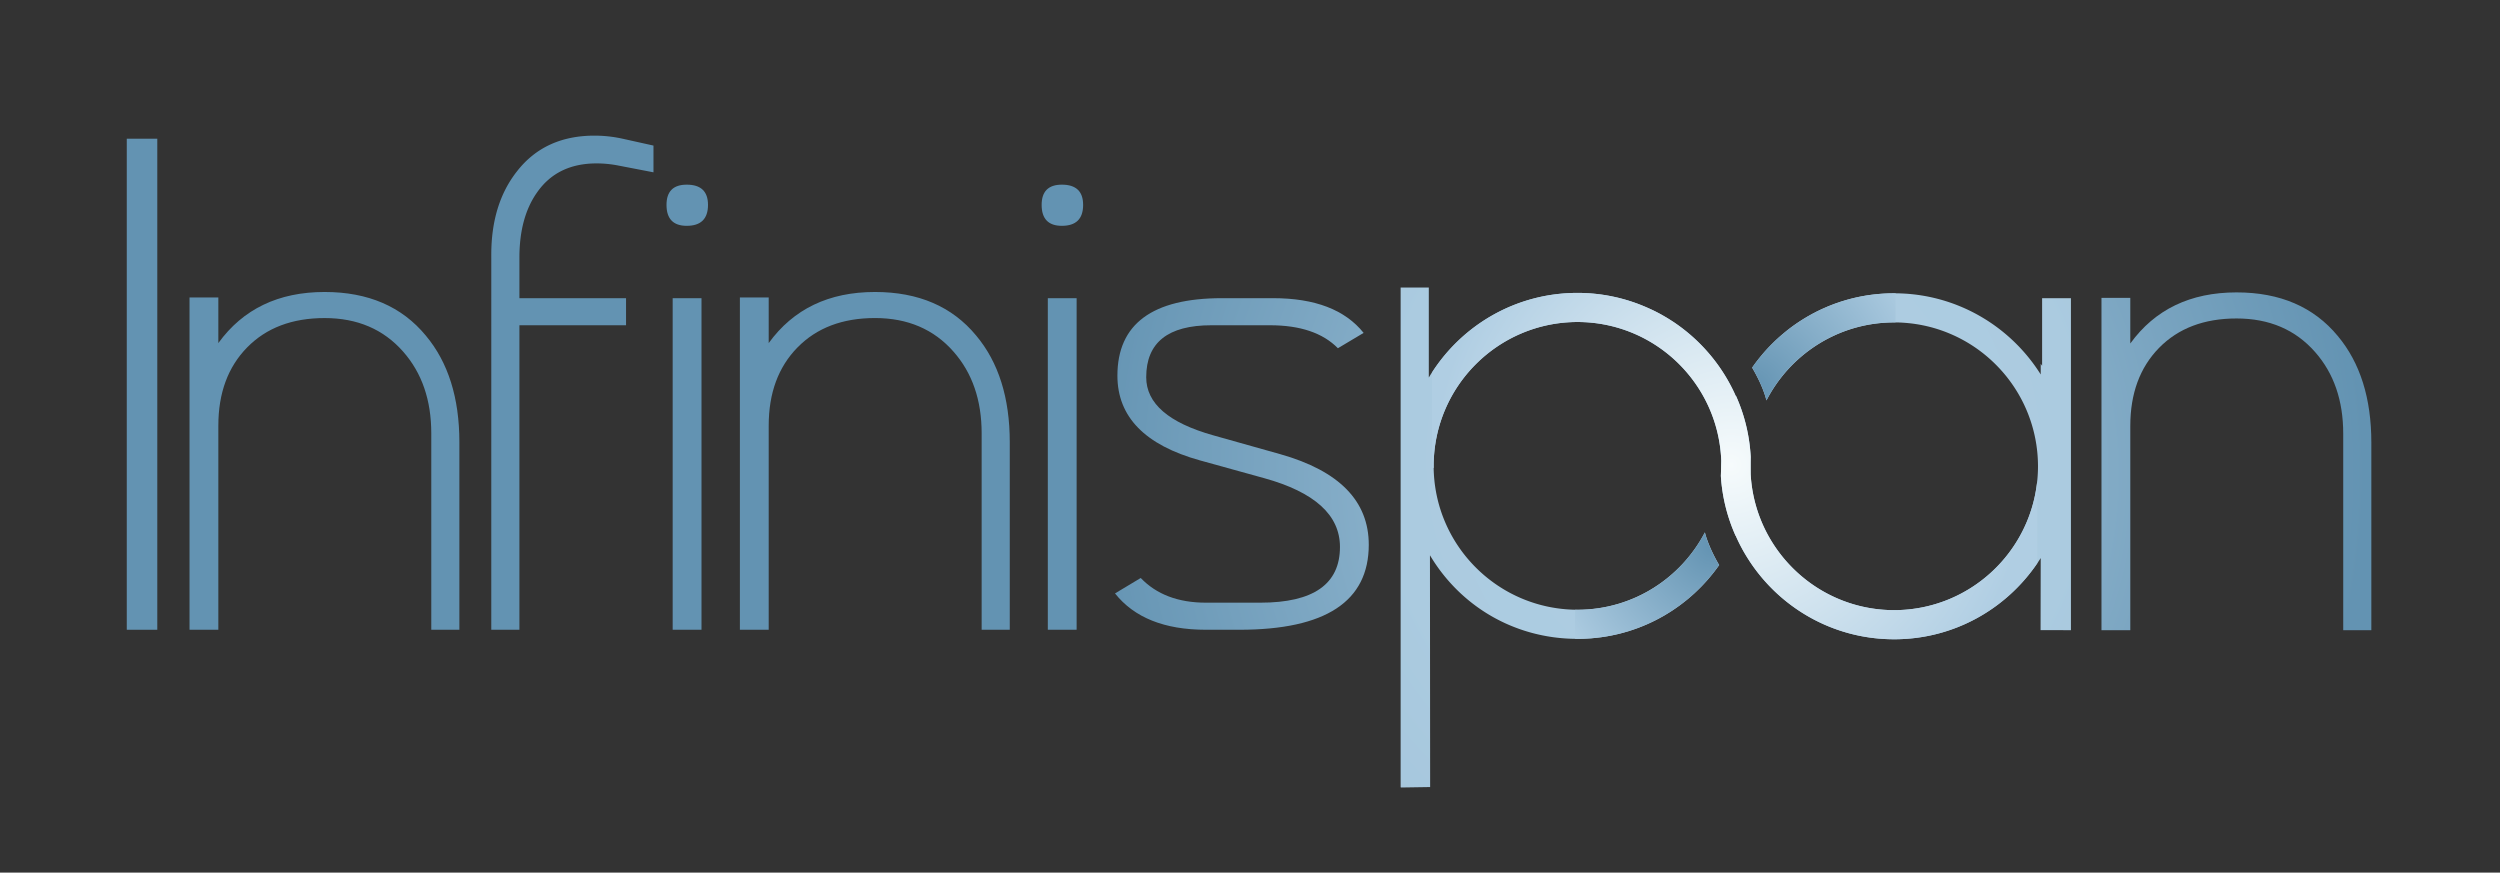 <svg xmlns="http://www.w3.org/2000/svg" width="1018.449" height="355.482" xml:space="preserve">
	<rect width="100%" height="100%" fill="#333333" stroke="none"/>
	<radialGradient id="a" cx="516.687" cy="236.241" r="675.89" gradientTransform="translate(211.331 -39.241) scale(.958)" gradientUnits="userSpaceOnUse">
		<stop offset="0" style="stop-color:#b0cee3"/>
		<stop offset=".215" style="stop-color:#abcbe0"/>
		<stop offset=".452" style="stop-color:#9ec0d8"/>
		<stop offset=".7" style="stop-color:#88afca"/>
		<stop offset=".953" style="stop-color:#6998b6"/>
		<stop offset="1" style="stop-color:#6393b2"/>
	</radialGradient>
	<path fill="url(#a)" d="M831.916 121.489v27.521c-.184-.268-.377-.53-.568-.797v4.334c-12.47-19.854-34.544-33.061-59.712-33.066-23.986.005-45.135 12.004-57.851 30.303.626 1.042 4.317 7.316 5.826 13.33v.039c9.726-18.861 29.325-31.772 52.024-31.808 32.362.049 58.545 26.236 58.606 58.606-.062 32.374-26.244 58.555-58.606 58.617-24.329-.046-45.095-14.868-53.978-35.957-2.5-5.936-4.034-12.354-4.455-19.093-.038-.498-.032-6.784.004-7.272a69.799 69.799 0 0 0-5.971-24.914c-.015.039-.039.083-.058.124-5.426-12.348-14.29-22.828-25.387-30.257-.198-.139-.398-.256-.603-.39a62.823 62.823 0 0 0-3.028-1.867c-.466-.267-.921-.536-1.391-.801a75.521 75.521 0 0 0-2.899-1.511 74.431 74.431 0 0 0-2.832-1.308c-.404-.177-.809-.357-1.217-.524a70.113 70.113 0 0 0-27.17-5.472c-25.77 0-48.299 13.835-60.583 34.481v-36.67H570.59V320.67l.147.144 11.873-.185-.075-94.428c12.282 20.646 34.345 34.055 60.114 34.061 1.75 0 3.482-.083 5.196-.201.108-.01.212-.015.307-.022 21.604-1.675 40.456-13.094 52.214-29.854-.826-1.376-4.301-7.418-5.825-13.321-9.776 18.704-29.303 31.497-51.892 31.533-32.363-.055-58.555-26.244-58.611-58.604.057-32.378 26.248-58.562 58.611-58.616 31.69.054 57.436 25.152 58.559 56.578-.024.729-.122 5.473-.165 6.099a70.189 70.189 0 0 0 6.035 24.479c.015-.023.022-.033.026-.052.028.062.058.121.086.18a67.149 67.149 0 0 0 4.5 8.508c12.413 20.064 34.597 33.448 59.942 33.454 25.168 0 47.242-13.212 59.712-33.077l-.057 29.346 12.367.033V121.489h-11.738z"/>
	<radialGradient id="b" cx="726.312" cy="109.95" r="65.977" gradientTransform="translate(-115.507 33) scale(1.142)" gradientUnits="userSpaceOnUse">
		<stop offset="0" style="stop-color:#6393b2"/>
		<stop offset="1" style="stop-color:#b0cee3"/>
	</radialGradient>
	<path fill="url(#b)" d="M771.519 119.5c-23.927.002-45.026 11.976-57.72 30.236.632 1.04 4.313 7.303 5.815 13.307v.025c9.714-18.812 29.261-31.692 51.904-31.733.242 0 .479.016.713.018v-11.829c-.238 0-.47-.024-.712-.024z"/>
	<radialGradient id="c" cx="712.034" cy="165.79" r="61.889" gradientTransform="translate(-115.507 33) scale(1.142)" gradientUnits="userSpaceOnUse">
		<stop offset="0" style="stop-color:#6393b2"/>
		<stop offset="1" style="stop-color:#b0cee3"/>
	</radialGradient>
	<path fill="url(#c)" d="M642.728 260.251c1.738 0 3.468-.072 5.185-.195.098-.005.199-.018.3-.021 21.558-1.672 40.366-13.062 52.096-29.795-.823-1.36-4.296-7.397-5.81-13.286-9.759 18.669-29.233 31.423-51.771 31.467-.354 0-.696-.025-1.043-.028v11.822c.347.011.69.036 1.043.036z"/>
	<radialGradient id="d" cx="718.663" cy="136.98" r="106.062" gradientTransform="translate(-115.507 33) scale(1.142)" gradientUnits="userSpaceOnUse">
		<stop offset="0" style="stop-color:#f6fbfc"/>
		<stop offset="1" style="stop-color:#b0cee3"/>
	</radialGradient>
	<path fill="url(#d)" d="M771.635 248.567c-24.325-.046-45.095-14.868-53.978-35.957a58.532 58.532 0 0 1-4.451-19.093c-.042-.498-.036-6.784.004-7.272a69.824 69.824 0 0 0-5.975-24.914c-.011.039-.035.083-.055.124-5.429-12.348-14.29-22.828-25.39-30.257-.194-.139-.395-.256-.603-.39a64.723 64.723 0 0 0-3.024-1.867c-.466-.267-.921-.536-1.391-.801a83.444 83.444 0 0 0-2.893-1.511 79.506 79.506 0 0 0-2.843-1.308 70.091 70.091 0 0 0-28.385-5.996c-24.907 0-46.758 12.947-59.285 32.463v38.807h.696c-.002-.271-.021-.536-.021-.803.058-32.378 26.25-58.562 58.61-58.616 31.692.054 57.434 25.152 58.561 56.578-.024.729-.123 5.473-.167 6.099a70.209 70.209 0 0 0 6.033 24.479c.015-.023.022-.033.028-.052.029.062.06.121.088.18a67.643 67.643 0 0 0 4.496 8.508c12.413 20.064 34.603 33.448 59.942 33.454 24.28 0 45.647-12.311 58.324-31.007v-33.847c-2.873 29.73-27.854 52.938-58.321 52.999z"/>
	<radialGradient id="e" cx="718.636" cy="137.244" r="106.488" gradientTransform="translate(-115.507 33) scale(1.142)" gradientUnits="userSpaceOnUse">
		<stop offset="0" style="stop-color:#f6fbfc"/>
		<stop offset="1" style="stop-color:#b0cee3"/>
	</radialGradient>
	<path fill="url(#e)" d="M676.774 128.14c.47.266.925.534 1.391.801"/>
	<radialGradient id="f" cx="718.718" cy="137.232" r="106.559" gradientTransform="translate(-115.507 33) scale(1.142)" gradientUnits="userSpaceOnUse">
		<stop offset="0" style="stop-color:#f6fbfc"/>
		<stop offset="1" style="stop-color:#b0cee3"/>
	</radialGradient>
	<path fill="url(#f)" d="M681.189 130.808c.208.134.408.251.603.39"/>
	<radialGradient id="g" cx="816.292" cy="51.096" r="349.789" gradientTransform="translate(85.823 154.834) scale(.753)" gradientUnits="userSpaceOnUse">
		<stop offset="0" style="stop-color:#b0cee3"/>
		<stop offset="1" style="stop-color:#6393b2"/>
	</radialGradient>
	<path fill="url(#g)" d="M64.078 256.548H51.647V56.507h12.431v200.041z"/>
	<radialGradient id="h" cx="816.227" cy="51.098" r="349.763" gradientTransform="translate(85.823 154.834) scale(.753)" gradientUnits="userSpaceOnUse">
		<stop offset="0" style="stop-color:#b0cee3"/>
		<stop offset="1" style="stop-color:#6393b2"/>
	</radialGradient>
	<path fill="url(#h)" d="M187.147 256.548h-11.453v-80.045c0-13.501-3.818-24.588-11.455-33.249-8.011-9.12-18.681-13.681-31.99-13.681-13.225 0-23.748 3.985-31.572 11.967-7.819 7.977-11.728 18.6-11.728 31.849v83.158H77.21V121.191h11.74v18.573c10.048-13.869 24.492-20.815 43.299-20.815 17.696 0 31.434 5.921 41.208 17.749 9.126 10.89 13.689 25.375 13.689 43.44v76.41z"/>
	<radialGradient id="i" cx="816.236" cy="51.097" r="349.766" gradientTransform="translate(85.823 154.834) scale(.753)" gradientUnits="userSpaceOnUse">
		<stop offset="0" style="stop-color:#b0cee3"/>
		<stop offset="1" style="stop-color:#6393b2"/>
	</radialGradient>
	<path fill="url(#i)" d="m266.214 70.199-14.526-2.8a46.155 46.155 0 0 0-8.66-.831c-10.618 0-18.679 3.911-24.17 11.73-4.842 6.801-7.259 15.697-7.259 26.682v16.491h43.44v11.034h-43.44v124.042h-11.46V103.724c0-13.783 3.498-25.1 10.482-33.946 7.542-9.683 18.065-14.523 31.564-14.523 3.821 0 7.642.416 11.458 1.255l12.572 2.792v10.897z"/>
	<radialGradient id="j" cx="816.236" cy="51.097" r="349.767" gradientTransform="translate(85.823 154.834) scale(.753)" gradientUnits="userSpaceOnUse">
		<stop offset="0" style="stop-color:#b0cee3"/>
		<stop offset="1" style="stop-color:#6393b2"/>
	</radialGradient>
	<path fill="url(#j)" d="M288.426 83.47c0 5.678-2.892 8.525-8.663 8.525-5.496 0-8.241-2.848-8.241-8.525 0-5.498 2.745-8.243 8.241-8.243 5.772 0 8.663 2.745 8.663 8.243zm-2.65 173.078h-11.743V121.472h11.743v135.076z"/>
	<radialGradient id="k" cx="816.241" cy="51.098" r="349.767" gradientTransform="translate(85.823 154.834) scale(.753)" gradientUnits="userSpaceOnUse">
		<stop offset="0" style="stop-color:#b0cee3"/>
		<stop offset="1" style="stop-color:#6393b2"/>
	</radialGradient>
	<path fill="url(#k)" d="M411.354 256.548h-11.451v-80.045c0-13.501-3.822-24.588-11.459-33.249-8.008-9.12-18.668-13.689-31.994-13.689-13.225 0-23.741 3.993-31.565 11.975-7.825 7.979-11.732 18.6-11.732 31.849v83.158h-11.739V121.191h11.739v18.573c10.056-13.869 24.488-20.815 43.298-20.815 17.699 0 31.435 5.921 41.218 17.749 9.125 10.89 13.687 25.375 13.687 43.44v76.41z"/>
	<radialGradient id="l" cx="816.231" cy="51.097" r="349.758" gradientTransform="translate(85.823 154.834) scale(.753)" gradientUnits="userSpaceOnUse">
		<stop offset="0" style="stop-color:#b0cee3"/>
		<stop offset="1" style="stop-color:#6393b2"/>
	</radialGradient>
	<path fill="url(#l)" d="M441.244 83.47c0 5.678-2.882 8.525-8.66 8.525-5.49 0-8.242-2.848-8.242-8.525 0-5.498 2.751-8.243 8.242-8.243 5.778 0 8.66 2.745 8.66 8.243zm-2.653 173.078H426.86V121.472h11.731v135.076z"/>
	<radialGradient id="m" cx="816.24" cy="51.101" r="349.765" gradientTransform="translate(85.823 154.834) scale(.753)" gradientUnits="userSpaceOnUse">
		<stop offset="0" style="stop-color:#b0cee3"/>
		<stop offset="1" style="stop-color:#6393b2"/>
	</radialGradient>
	<path fill="url(#m)" d="M557.609 221.902c0 23.101-17.559 34.646-52.668 34.646h-13.687c-16.859 0-29.195-4.936-37.022-14.804l10.478-6.288c6.427 6.707 15.276 10.061 26.544 10.061h22.208c21.607 0 32.414-7.562 32.414-22.7 0-12.987-10.293-22.324-30.869-28.021l-26.135-7.235c-22.446-6.237-33.662-17.746-33.662-34.512 0-21.054 14.206-31.577 42.608-31.577h20.815c17.047 0 29.331 4.717 36.879 14.146l-10.477 6.245c-6.148-6.245-15.363-9.357-27.659-9.357h-23.887c-17.695 0-26.545 7.059-26.545 21.175 0 10.685 9.131 18.568 27.383 23.683l27.241 7.663c24.028 6.802 36.041 19.096 36.041 36.875z"/>
	<radialGradient id="n" cx="816.245" cy="51.105" r="349.765" gradientTransform="translate(85.823 154.834) scale(.753)" gradientUnits="userSpaceOnUse">
		<stop offset="0" style="stop-color:#b0cee3"/>
		<stop offset="1" style="stop-color:#6393b2"/>
	</radialGradient>
	<path fill="url(#n)" d="M966.035 256.723h-11.454V176.67c0-13.499-3.817-24.59-11.451-33.251-8.007-9.121-18.67-13.682-31.993-13.682-13.223 0-23.739 3.989-31.563 11.965-7.824 7.977-11.736 18.601-11.736 31.848v83.173h-11.739V121.351h11.739v18.581c10.058-13.876 24.49-20.816 43.3-20.816 17.7 0 31.434 5.917 41.217 17.747 9.12 10.892 13.682 25.373 13.682 43.438v76.422z"/>
</svg>
